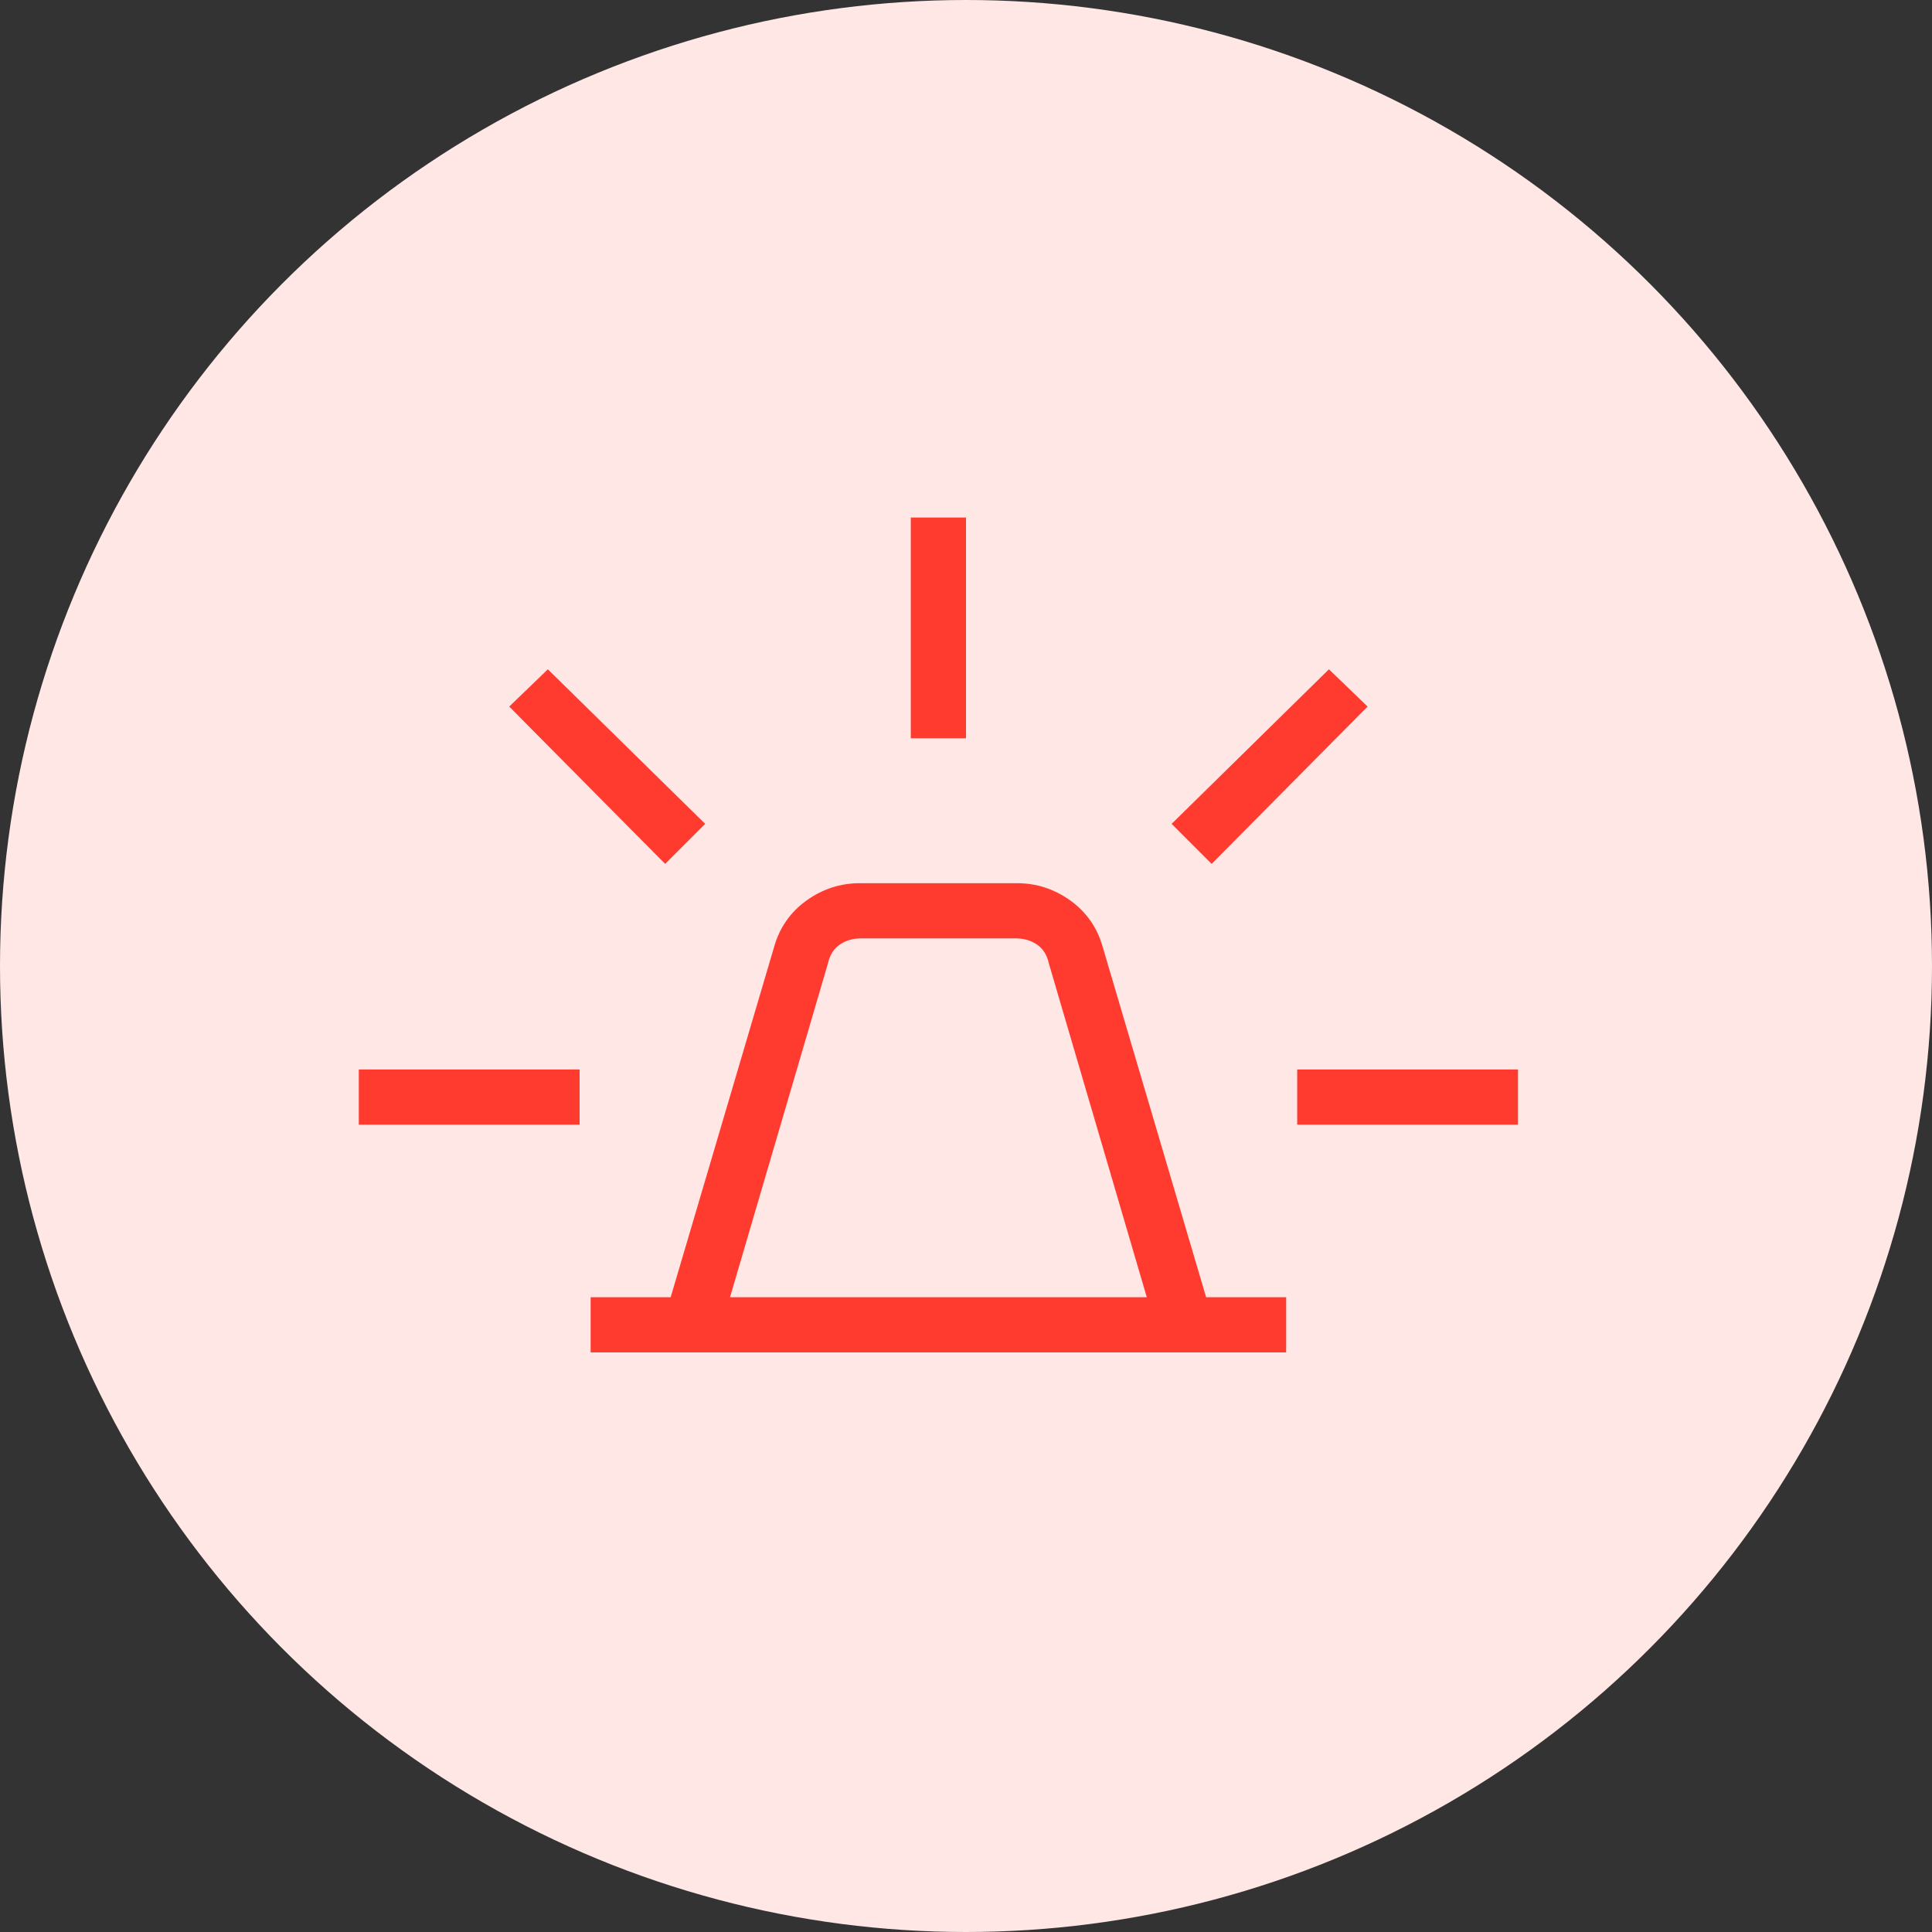 <svg width="35" height="35" viewBox="0 0 35 35" fill="none" xmlns="http://www.w3.org/2000/svg">
<rect x="0" y="0" width="35" height="35" fill="#333333" stroke="none"/>
<circle cx="17.5" cy="17.5" r="17.5" fill="#FFE7E5"/>
<mask id="mask0_710_15720" style="mask-type:alpha" maskUnits="userSpaceOnUse" x="5" y="5" width="24" height="25">
<rect x="5" y="5.5" width="24" height="24" fill="#D9D9D9"/>
</mask>
<g mask="url(#mask0_710_15720)">
<path d="M10.7 24.5V23.5H12.15L14.025 17.15C14.125 16.8 14.321 16.521 14.613 16.312C14.904 16.104 15.225 16 15.575 16H18.425C18.775 16 19.096 16.104 19.388 16.312C19.679 16.521 19.875 16.8 19.975 17.15L21.85 23.5H23.3V24.5H10.7ZM13.225 23.5H20.775L19 17.45C18.967 17.3 18.896 17.188 18.788 17.113C18.679 17.038 18.55 17 18.4 17H15.6C15.45 17 15.321 17.038 15.213 17.113C15.104 17.188 15.033 17.3 15 17.45L13.225 23.5ZM16.5 13.375V9.375H17.5V13.375H16.5ZM21.95 15.65L21.225 14.925L24.075 12.125L24.775 12.8L21.95 15.65ZM23.5 20.375V19.375H27.5V20.375H23.5ZM12.05 15.65L9.225 12.8L9.925 12.125L12.775 14.925L12.05 15.65ZM6.5 20.375V19.375H10.5V20.375H6.5Z" fill="#FF3B30"/>
</g>
</svg>
